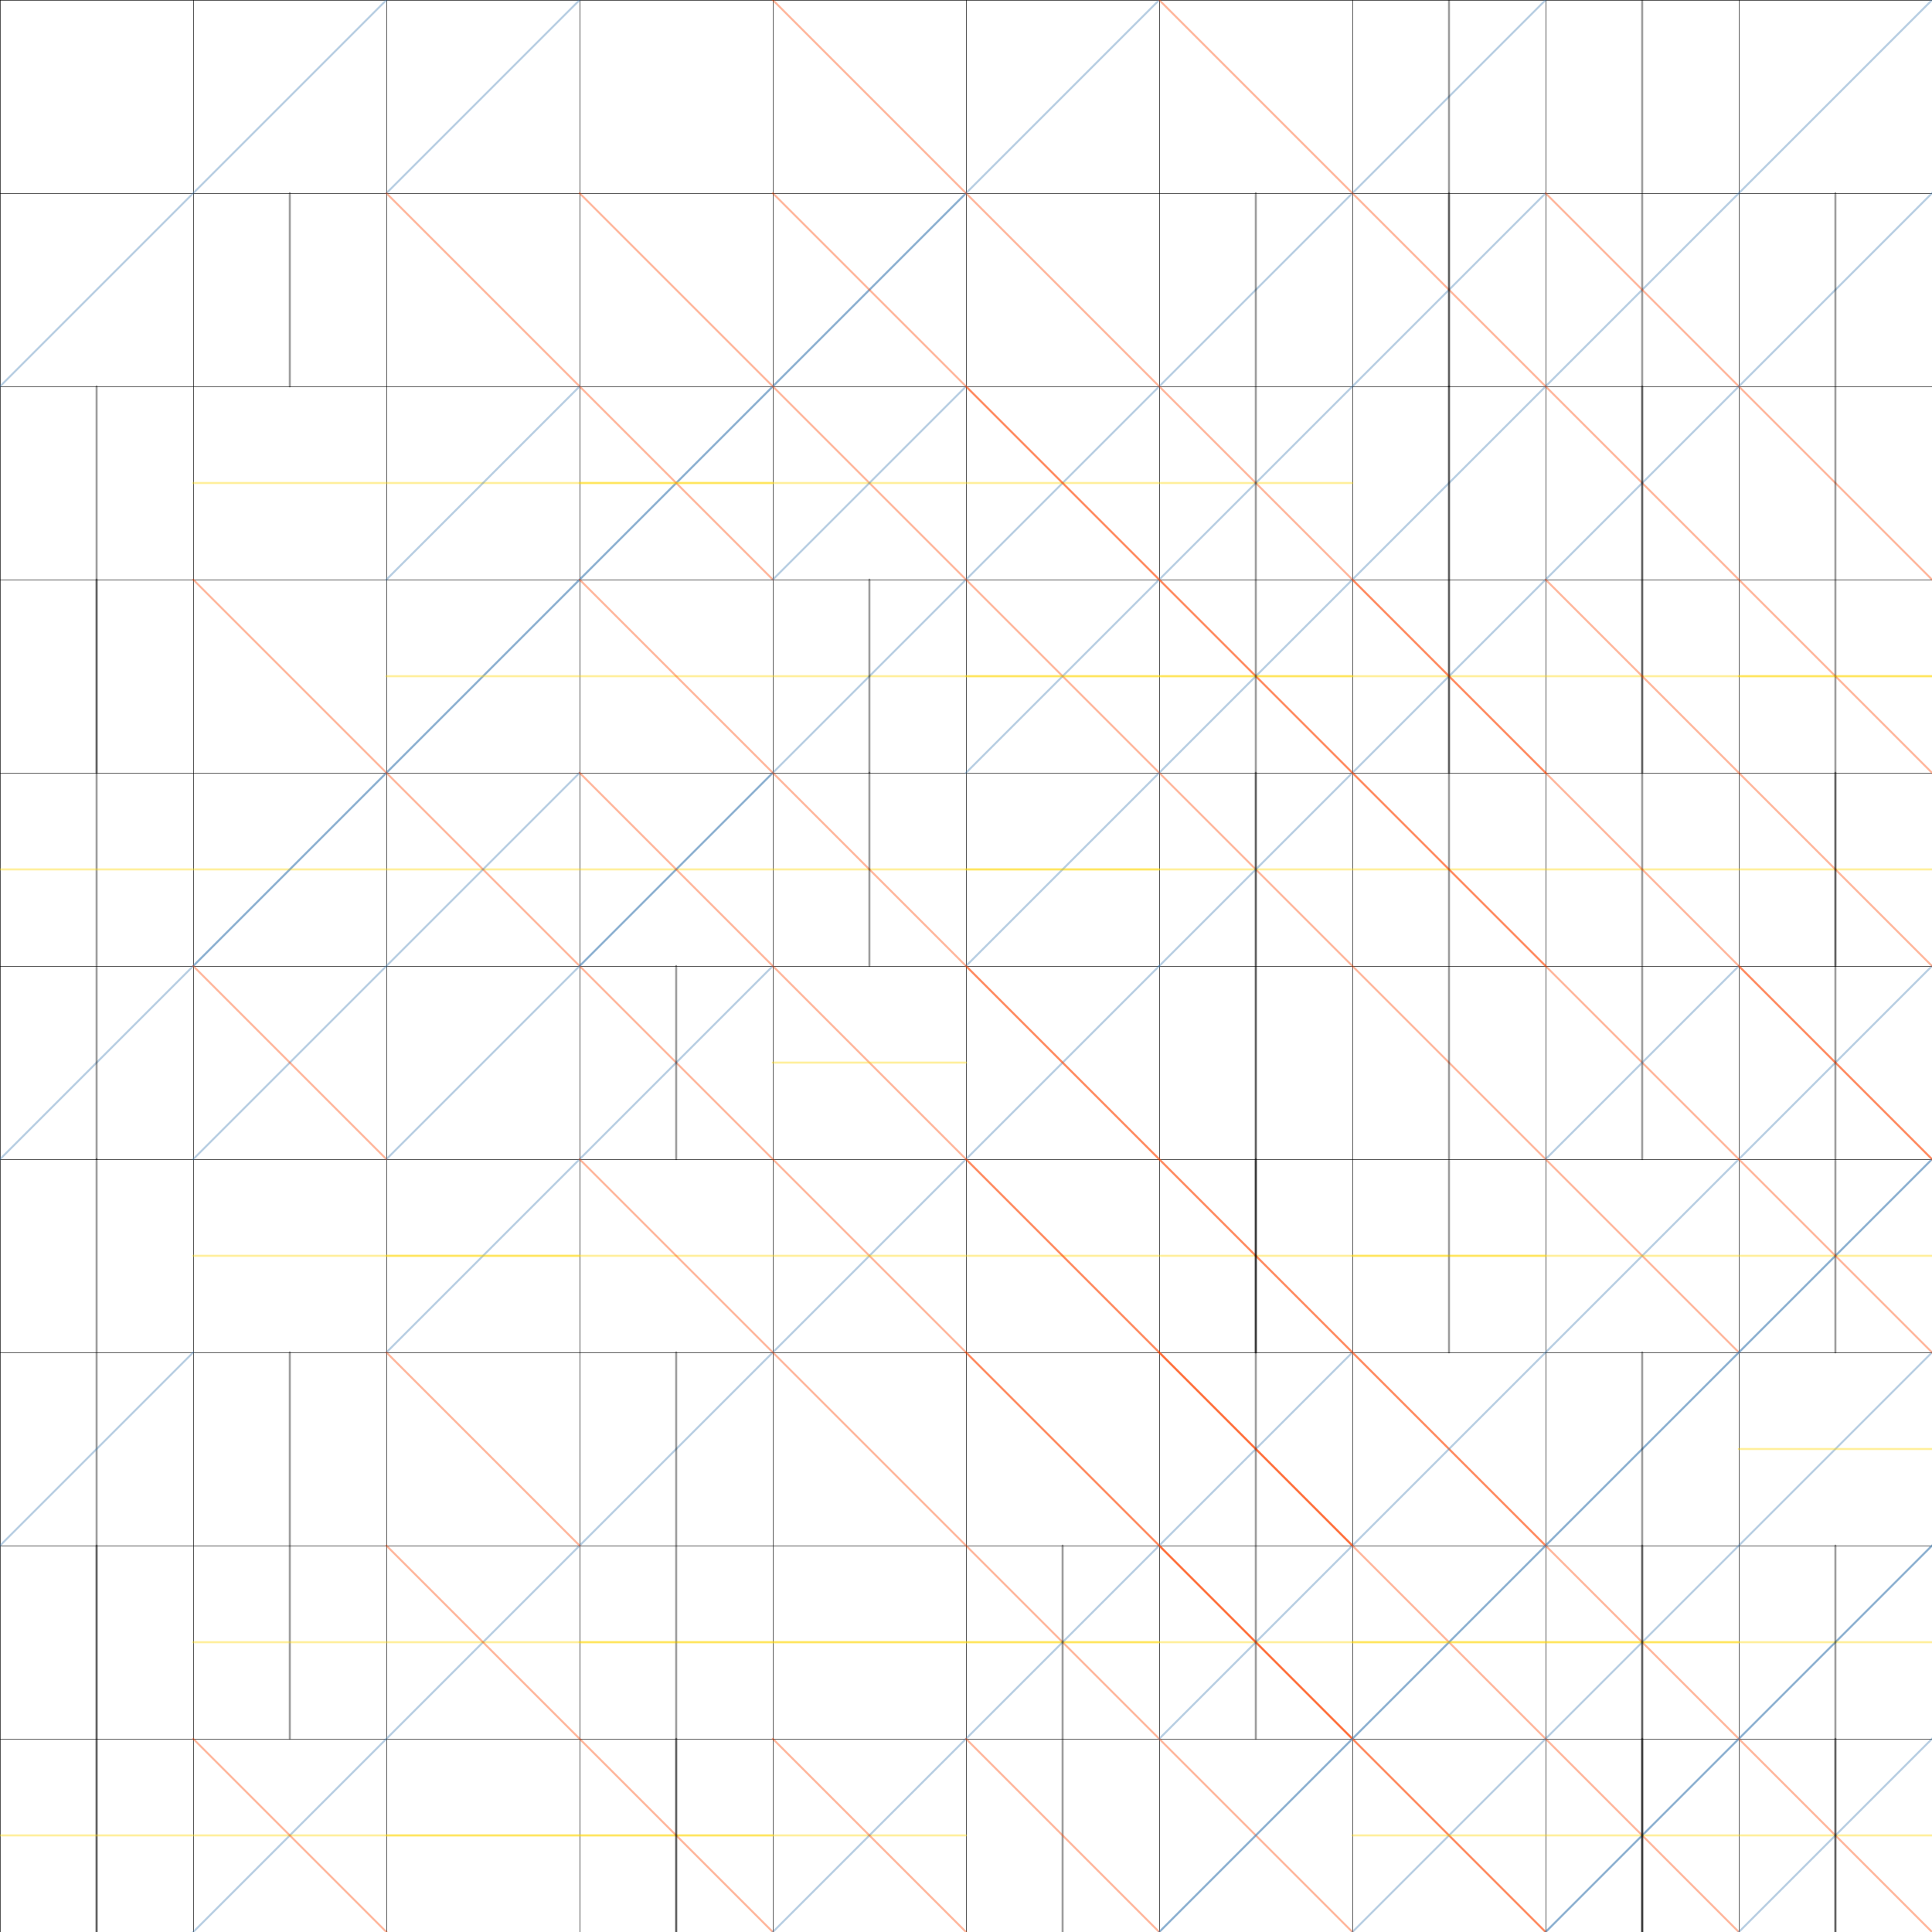 <?xml version="1.0"?>
<!DOCTYPE svg PUBLIC '-//W3C//DTD SVG 1.0//EN'
          'http://www.w3.org/TR/2001/REC-SVG-20010904/DTD/svg10.dtd'>
<svg xmlns:xlink="http://www.w3.org/1999/xlink" style="fill-opacity:1; color-rendering:auto; color-interpolation:auto; text-rendering:auto; stroke:black; stroke-linecap:square; stroke-miterlimit:10; shape-rendering:auto; stroke-opacity:1; fill:black; stroke-dasharray:none; font-weight:normal; stroke-width:1; font-family:'Dialog'; font-style:normal; stroke-linejoin:miter; font-size:12px; stroke-dashoffset:0; image-rendering:auto;" width="960" height="960" xmlns="http://www.w3.org/2000/svg"
><!--Generated by the Batik Graphics2D SVG Generator--><defs id="genericDefs"
  /><g
  ><g style="stroke-linecap:round; fill:white; stroke:white;"
    ><rect x="0" width="960" height="960" y="0" style="stroke:none;"
    /></g
    ><g style="stroke-linecap:round;"
    ><rect x="0" width="960" height="0.25" y="0" style="stroke:none;"
      /><rect x="0" width="0.25" height="960" y="0" style="stroke:none;"
      /><rect x="0" width="960" height="0.25" y="96" style="stroke:none;"
      /><rect x="96" width="0.25" height="960" y="0" style="stroke:none;"
      /><rect x="0" width="960" height="0.25" y="192" style="stroke:none;"
      /><rect x="192" width="0.25" height="960" y="0" style="stroke:none;"
      /><rect x="0" width="960" height="0.25" y="288" style="stroke:none;"
      /><rect x="288" width="0.25" height="960" y="0" style="stroke:none;"
      /><rect x="0" width="960" height="0.25" y="384" style="stroke:none;"
      /><rect x="384" width="0.25" height="960" y="0" style="stroke:none;"
      /><rect x="0" width="960" height="0.25" y="480" style="stroke:none;"
      /><rect x="480" width="0.25" height="960" y="0" style="stroke:none;"
      /><rect x="0" width="960" height="0.25" y="576" style="stroke:none;"
      /><rect x="576" width="0.25" height="960" y="0" style="stroke:none;"
      /><rect x="0" width="960" height="0.25" y="672" style="stroke:none;"
      /><rect x="672" width="0.25" height="960" y="0" style="stroke:none;"
      /><rect x="0" width="960" height="0.25" y="768" style="stroke:none;"
      /><rect x="768" width="0.25" height="960" y="0" style="stroke:none;"
      /><rect x="0" width="960" height="0.25" y="864" style="stroke:none;"
      /><rect x="864" width="0.25" height="960" y="0" style="stroke:none;"
    /></g
    ><g style="fill:rgb(70,130,180); fill-opacity:0.388; stroke-opacity:0.388; stroke-linecap:round; stroke:rgb(70,130,180);"
    ><line y2="0" style="fill:none;" x1="0" x2="192" y1="192"
    /></g
    ><g transform="translate(0,96)" style="fill:rgb(70,130,180); fill-opacity:0.388; stroke-opacity:0.388; stroke-linecap:round; stroke:rgb(70,130,180);"
    ><line y2="0" style="fill:none;" x1="0" x2="480" y1="480"
    /></g
    ><g transform="translate(0,192)" style="fill:rgb(0,0,0); fill-opacity:0.388; stroke-opacity:0.388; stroke-linecap:round; stroke:rgb(0,0,0);"
    ><line y2="192" style="fill:none;" x1="48" x2="48" y1="0"
    /></g
    ><g transform="translate(0,288)" style="fill:rgb(0,0,0); fill-opacity:0.388; stroke-opacity:0.388; stroke-linecap:round; stroke:rgb(0,0,0);"
    ><line y2="288" style="fill:none;" x1="48" x2="48" y1="0"
    /></g
    ><g transform="translate(0,384)" style="fill:rgb(255,215,0); fill-opacity:0.388; stroke-opacity:0.388; stroke-linecap:round; stroke:rgb(255,215,0);"
    ><line y2="48" style="fill:none;" x1="0" x2="576" y1="48"
    /></g
    ><g transform="translate(0,480)" style="fill:rgb(70,130,180); fill-opacity:0.388; stroke-opacity:0.388; stroke-linecap:round; stroke:rgb(70,130,180);"
    ><line y2="0" style="fill:none;" x1="0" x2="576" y1="576"
    /></g
    ><g transform="translate(0,576)" style="fill:rgb(0,0,0); fill-opacity:0.388; stroke-opacity:0.388; stroke-linecap:round; stroke:rgb(0,0,0);"
    ><line y2="480" style="fill:none;" x1="48" x2="48" y1="0"
    /></g
    ><g transform="translate(0,672)" style="fill:rgb(70,130,180); fill-opacity:0.388; stroke-opacity:0.388; stroke-linecap:round; stroke:rgb(70,130,180);"
    ><line y2="0" style="fill:none;" x1="0" x2="96" y1="96"
    /></g
    ><g transform="translate(0,768)" style="fill:rgb(0,0,0); fill-opacity:0.388; stroke-opacity:0.388; stroke-linecap:round; stroke:rgb(0,0,0);"
    ><line y2="288" style="fill:none;" x1="48" x2="48" y1="0"
    /></g
    ><g transform="translate(0,864)" style="fill:rgb(255,215,0); fill-opacity:0.388; stroke-opacity:0.388; stroke-linecap:round; stroke:rgb(255,215,0);"
    ><line y2="48" style="fill:none;" x1="0" x2="480" y1="48"
    /></g
    ><g transform="translate(96,0)" style="fill:rgb(70,130,180); fill-opacity:0.388; stroke-opacity:0.388; stroke-linecap:round; stroke:rgb(70,130,180);"
    ><line y2="0" style="fill:none;" x1="0" x2="480" y1="480"
    /></g
    ><g transform="translate(96,96)" style="fill:rgb(0,0,0); fill-opacity:0.388; stroke-opacity:0.388; stroke-linecap:round; stroke:rgb(0,0,0);"
    ><line y2="96" style="fill:none;" x1="48" x2="48" y1="0"
    /></g
    ><g transform="translate(96,192)" style="fill:rgb(255,215,0); fill-opacity:0.388; stroke-opacity:0.388; stroke-linecap:round; stroke:rgb(255,215,0);"
    ><line y2="48" style="fill:none;" x1="0" x2="288" y1="48"
    /></g
    ><g transform="translate(96,288)" style="fill:rgb(255,69,0); fill-opacity:0.388; stroke-opacity:0.388; stroke-linecap:round; stroke:rgb(255,69,0);"
    ><line y2="576" style="fill:none;" x1="0" x2="576" y1="0"
    /></g
    ><g transform="translate(96,384)" style="fill:rgb(70,130,180); fill-opacity:0.388; stroke-opacity:0.388; stroke-linecap:round; stroke:rgb(70,130,180);"
    ><line y2="0" style="fill:none;" x1="0" x2="192" y1="192"
    /></g
    ><g transform="translate(96,480)" style="fill:rgb(255,69,0); fill-opacity:0.388; stroke-opacity:0.388; stroke-linecap:round; stroke:rgb(255,69,0);"
    ><line y2="96" style="fill:none;" x1="0" x2="96" y1="0"
    /></g
    ><g transform="translate(96,576)" style="fill:rgb(255,215,0); fill-opacity:0.388; stroke-opacity:0.388; stroke-linecap:round; stroke:rgb(255,215,0);"
    ><line y2="48" style="fill:none;" x1="0" x2="192" y1="48"
    /></g
    ><g transform="translate(96,672)" style="fill:rgb(0,0,0); fill-opacity:0.388; stroke-opacity:0.388; stroke-linecap:round; stroke:rgb(0,0,0);"
    ><line y2="192" style="fill:none;" x1="48" x2="48" y1="0"
    /></g
    ><g transform="translate(96,768)" style="fill:rgb(255,215,0); fill-opacity:0.388; stroke-opacity:0.388; stroke-linecap:round; stroke:rgb(255,215,0);"
    ><line y2="48" style="fill:none;" x1="0" x2="480" y1="48"
    /></g
    ><g transform="translate(96,864)" style="fill:rgb(255,69,0); fill-opacity:0.388; stroke-opacity:0.388; stroke-linecap:round; stroke:rgb(255,69,0);"
    ><line y2="288" style="fill:none;" x1="0" x2="288" y1="0"
    /></g
    ><g transform="translate(192,0)" style="fill:rgb(70,130,180); fill-opacity:0.388; stroke-opacity:0.388; stroke-linecap:round; stroke:rgb(70,130,180);"
    ><line y2="0" style="fill:none;" x1="0" x2="96" y1="96"
    /></g
    ><g transform="translate(192,96)" style="fill:rgb(255,69,0); fill-opacity:0.388; stroke-opacity:0.388; stroke-linecap:round; stroke:rgb(255,69,0);"
    ><line y2="192" style="fill:none;" x1="0" x2="192" y1="0"
    /></g
    ><g transform="translate(192,192)" style="fill:rgb(70,130,180); fill-opacity:0.388; stroke-opacity:0.388; stroke-linecap:round; stroke:rgb(70,130,180);"
    ><line y2="0" style="fill:none;" x1="0" x2="96" y1="96"
    /></g
    ><g transform="translate(192,288)" style="fill:rgb(255,215,0); fill-opacity:0.388; stroke-opacity:0.388; stroke-linecap:round; stroke:rgb(255,215,0);"
    ><line y2="48" style="fill:none;" x1="0" x2="480" y1="48"
    /></g
    ><g transform="translate(192,384)" style="fill:rgb(70,130,180); fill-opacity:0.388; stroke-opacity:0.388; stroke-linecap:round; stroke:rgb(70,130,180);"
    ><line y2="0" style="fill:none;" x1="0" x2="192" y1="192"
    /></g
    ><g transform="translate(192,480)" style="fill:rgb(70,130,180); fill-opacity:0.388; stroke-opacity:0.388; stroke-linecap:round; stroke:rgb(70,130,180);"
    ><line y2="0" style="fill:none;" x1="0" x2="192" y1="192"
    /></g
    ><g transform="translate(192,576)" style="fill:rgb(255,215,0); fill-opacity:0.388; stroke-opacity:0.388; stroke-linecap:round; stroke:rgb(255,215,0);"
    ><line y2="48" style="fill:none;" x1="0" x2="576" y1="48"
    /></g
    ><g transform="translate(192,672)" style="fill:rgb(255,69,0); fill-opacity:0.388; stroke-opacity:0.388; stroke-linecap:round; stroke:rgb(255,69,0);"
    ><line y2="96" style="fill:none;" x1="0" x2="96" y1="0"
    /></g
    ><g transform="translate(192,768)" style="fill:rgb(255,69,0); fill-opacity:0.388; stroke-opacity:0.388; stroke-linecap:round; stroke:rgb(255,69,0);"
    ><line y2="480" style="fill:none;" x1="0" x2="480" y1="0"
    /></g
    ><g transform="translate(192,864)" style="fill:rgb(255,215,0); fill-opacity:0.388; stroke-opacity:0.388; stroke-linecap:round; stroke:rgb(255,215,0);"
    ><line y2="48" style="fill:none;" x1="0" x2="192" y1="48"
    /></g
    ><g transform="translate(288,0)" style="fill:rgb(70,130,180); fill-opacity:0.388; stroke-opacity:0.388; stroke-linecap:round; stroke:rgb(70,130,180);"
    ><line y2="0" style="fill:none;" x1="0" x2="480" y1="480"
    /></g
    ><g transform="translate(288,96)" style="fill:rgb(255,69,0); fill-opacity:0.388; stroke-opacity:0.388; stroke-linecap:round; stroke:rgb(255,69,0);"
    ><line y2="576" style="fill:none;" x1="0" x2="576" y1="0"
    /></g
    ><g transform="translate(288,192)" style="fill:rgb(255,215,0); fill-opacity:0.388; stroke-opacity:0.388; stroke-linecap:round; stroke:rgb(255,215,0);"
    ><line y2="48" style="fill:none;" x1="0" x2="384" y1="48"
    /></g
    ><g transform="translate(288,288)" style="fill:rgb(255,69,0); fill-opacity:0.388; stroke-opacity:0.388; stroke-linecap:round; stroke:rgb(255,69,0);"
    ><line y2="480" style="fill:none;" x1="0" x2="480" y1="0"
    /></g
    ><g transform="translate(288,384)" style="fill:rgb(255,69,0); fill-opacity:0.388; stroke-opacity:0.388; stroke-linecap:round; stroke:rgb(255,69,0);"
    ><line y2="576" style="fill:none;" x1="0" x2="576" y1="0"
    /></g
    ><g transform="translate(288,480)" style="fill:rgb(0,0,0); fill-opacity:0.388; stroke-opacity:0.388; stroke-linecap:round; stroke:rgb(0,0,0);"
    ><line y2="96" style="fill:none;" x1="48" x2="48" y1="0"
    /></g
    ><g transform="translate(288,576)" style="fill:rgb(255,69,0); fill-opacity:0.388; stroke-opacity:0.388; stroke-linecap:round; stroke:rgb(255,69,0);"
    ><line y2="576" style="fill:none;" x1="0" x2="576" y1="0"
    /></g
    ><g transform="translate(288,672)" style="fill:rgb(0,0,0); fill-opacity:0.388; stroke-opacity:0.388; stroke-linecap:round; stroke:rgb(0,0,0);"
    ><line y2="480" style="fill:none;" x1="48" x2="48" y1="0"
    /></g
    ><g transform="translate(288,768)" style="fill:rgb(255,215,0); fill-opacity:0.388; stroke-opacity:0.388; stroke-linecap:round; stroke:rgb(255,215,0);"
    ><line y2="48" style="fill:none;" x1="0" x2="576" y1="48"
    /></g
    ><g transform="translate(288,864)" style="fill:rgb(0,0,0); fill-opacity:0.388; stroke-opacity:0.388; stroke-linecap:round; stroke:rgb(0,0,0);"
    ><line y2="288" style="fill:none;" x1="48" x2="48" y1="0"
    /></g
    ><g transform="translate(384,0)" style="fill:rgb(255,69,0); fill-opacity:0.388; stroke-opacity:0.388; stroke-linecap:round; stroke:rgb(255,69,0);"
    ><line y2="384" style="fill:none;" x1="0" x2="384" y1="0"
    /></g
    ><g transform="translate(384,96)" style="fill:rgb(255,69,0); fill-opacity:0.388; stroke-opacity:0.388; stroke-linecap:round; stroke:rgb(255,69,0);"
    ><line y2="288" style="fill:none;" x1="0" x2="288" y1="0"
    /></g
    ><g transform="translate(384,192)" style="fill:rgb(70,130,180); fill-opacity:0.388; stroke-opacity:0.388; stroke-linecap:round; stroke:rgb(70,130,180);"
    ><line y2="0" style="fill:none;" x1="0" x2="96" y1="96"
    /></g
    ><g transform="translate(384,288)" style="fill:rgb(0,0,0); fill-opacity:0.388; stroke-opacity:0.388; stroke-linecap:round; stroke:rgb(0,0,0);"
    ><line y2="96" style="fill:none;" x1="48" x2="48" y1="0"
    /></g
    ><g transform="translate(384,384)" style="fill:rgb(0,0,0); fill-opacity:0.388; stroke-opacity:0.388; stroke-linecap:round; stroke:rgb(0,0,0);"
    ><line y2="96" style="fill:none;" x1="48" x2="48" y1="0"
    /></g
    ><g transform="translate(384,480)" style="fill:rgb(255,215,0); fill-opacity:0.388; stroke-opacity:0.388; stroke-linecap:round; stroke:rgb(255,215,0);"
    ><line y2="48" style="fill:none;" x1="0" x2="96" y1="48"
    /></g
    ><g transform="translate(384,576)" style="fill:rgb(70,130,180); fill-opacity:0.388; stroke-opacity:0.388; stroke-linecap:round; stroke:rgb(70,130,180);"
    ><line y2="0" style="fill:none;" x1="0" x2="576" y1="576"
    /></g
    ><g transform="translate(384,672)" style="fill:rgb(70,130,180); fill-opacity:0.388; stroke-opacity:0.388; stroke-linecap:round; stroke:rgb(70,130,180);"
    ><line y2="0" style="fill:none;" x1="0" x2="288" y1="288"
    /></g
    ><g transform="translate(384,768)" style="fill:rgb(70,130,180); fill-opacity:0.388; stroke-opacity:0.388; stroke-linecap:round; stroke:rgb(70,130,180);"
    ><line y2="0" style="fill:none;" x1="0" x2="576" y1="576"
    /></g
    ><g transform="translate(384,864)" style="fill:rgb(255,69,0); fill-opacity:0.388; stroke-opacity:0.388; stroke-linecap:round; stroke:rgb(255,69,0);"
    ><line y2="288" style="fill:none;" x1="0" x2="288" y1="0"
    /></g
    ><g transform="translate(480,0)" style="fill:rgb(70,130,180); fill-opacity:0.388; stroke-opacity:0.388; stroke-linecap:round; stroke:rgb(70,130,180);"
    ><line y2="0" style="fill:none;" x1="0" x2="480" y1="480"
    /></g
    ><g transform="translate(480,96)" style="fill:rgb(70,130,180); fill-opacity:0.388; stroke-opacity:0.388; stroke-linecap:round; stroke:rgb(70,130,180);"
    ><line y2="0" style="fill:none;" x1="0" x2="288" y1="288"
    /></g
    ><g transform="translate(480,192)" style="fill:rgb(255,69,0); fill-opacity:0.388; stroke-opacity:0.388; stroke-linecap:round; stroke:rgb(255,69,0);"
    ><line y2="288" style="fill:none;" x1="0" x2="288" y1="0"
    /></g
    ><g transform="translate(480,288)" style="fill:rgb(255,215,0); fill-opacity:0.388; stroke-opacity:0.388; stroke-linecap:round; stroke:rgb(255,215,0);"
    ><line y2="48" style="fill:none;" x1="0" x2="480" y1="48"
    /></g
    ><g transform="translate(480,384)" style="fill:rgb(255,215,0); fill-opacity:0.388; stroke-opacity:0.388; stroke-linecap:round; stroke:rgb(255,215,0);"
    ><line y2="48" style="fill:none;" x1="0" x2="480" y1="48"
    /></g
    ><g transform="translate(480,480)" style="fill:rgb(255,69,0); fill-opacity:0.388; stroke-opacity:0.388; stroke-linecap:round; stroke:rgb(255,69,0);"
    ><line y2="480" style="fill:none;" x1="0" x2="480" y1="0"
    /></g
    ><g transform="translate(480,576)" style="fill:rgb(255,69,0); fill-opacity:0.388; stroke-opacity:0.388; stroke-linecap:round; stroke:rgb(255,69,0);"
    ><line y2="192" style="fill:none;" x1="0" x2="192" y1="0"
    /></g
    ><g transform="translate(480,672)" style="fill:rgb(255,69,0); fill-opacity:0.388; stroke-opacity:0.388; stroke-linecap:round; stroke:rgb(255,69,0);"
    ><line y2="480" style="fill:none;" x1="0" x2="480" y1="0"
    /></g
    ><g transform="translate(480,768)" style="fill:rgb(0,0,0); fill-opacity:0.388; stroke-opacity:0.388; stroke-linecap:round; stroke:rgb(0,0,0);"
    ><line y2="480" style="fill:none;" x1="48" x2="48" y1="0"
    /></g
    ><g transform="translate(480,864)" style="fill:rgb(255,69,0); fill-opacity:0.388; stroke-opacity:0.388; stroke-linecap:round; stroke:rgb(255,69,0);"
    ><line y2="384" style="fill:none;" x1="0" x2="384" y1="0"
    /></g
    ><g transform="translate(576,0)" style="fill:rgb(255,69,0); fill-opacity:0.388; stroke-opacity:0.388; stroke-linecap:round; stroke:rgb(255,69,0);"
    ><line y2="576" style="fill:none;" x1="0" x2="576" y1="0"
    /></g
    ><g transform="translate(576,96)" style="fill:rgb(0,0,0); fill-opacity:0.388; stroke-opacity:0.388; stroke-linecap:round; stroke:rgb(0,0,0);"
    ><line y2="576" style="fill:none;" x1="48" x2="48" y1="0"
    /></g
    ><g transform="translate(576,192)" style="fill:rgb(70,130,180); fill-opacity:0.388; stroke-opacity:0.388; stroke-linecap:round; stroke:rgb(70,130,180);"
    ><line y2="0" style="fill:none;" x1="0" x2="288" y1="288"
    /></g
    ><g transform="translate(576,288)" style="fill:rgb(70,130,180); fill-opacity:0.388; stroke-opacity:0.388; stroke-linecap:round; stroke:rgb(70,130,180);"
    ><line y2="0" style="fill:none;" x1="0" x2="576" y1="576"
    /></g
    ><g transform="translate(576,384)" style="fill:rgb(0,0,0); fill-opacity:0.388; stroke-opacity:0.388; stroke-linecap:round; stroke:rgb(0,0,0);"
    ><line y2="288" style="fill:none;" x1="48" x2="48" y1="0"
    /></g
    ><g transform="translate(576,480)" style="fill:rgb(70,130,180); fill-opacity:0.388; stroke-opacity:0.388; stroke-linecap:round; stroke:rgb(70,130,180);"
    ><line y2="0" style="fill:none;" x1="0" x2="576" y1="576"
    /></g
    ><g transform="translate(576,576)" style="fill:rgb(0,0,0); fill-opacity:0.388; stroke-opacity:0.388; stroke-linecap:round; stroke:rgb(0,0,0);"
    ><line y2="288" style="fill:none;" x1="48" x2="48" y1="0"
    /></g
    ><g transform="translate(576,672)" style="fill:rgb(255,69,0); fill-opacity:0.388; stroke-opacity:0.388; stroke-linecap:round; stroke:rgb(255,69,0);"
    ><line y2="96" style="fill:none;" x1="0" x2="96" y1="0"
    /></g
    ><g transform="translate(576,768)" style="fill:rgb(255,69,0); fill-opacity:0.388; stroke-opacity:0.388; stroke-linecap:round; stroke:rgb(255,69,0);"
    ><line y2="192" style="fill:none;" x1="0" x2="192" y1="0"
    /></g
    ><g transform="translate(576,864)" style="fill:rgb(70,130,180); fill-opacity:0.388; stroke-opacity:0.388; stroke-linecap:round; stroke:rgb(70,130,180);"
    ><line y2="0" style="fill:none;" x1="0" x2="96" y1="96"
    /></g
    ><g transform="translate(672,0)" style="fill:rgb(0,0,0); fill-opacity:0.388; stroke-opacity:0.388; stroke-linecap:round; stroke:rgb(0,0,0);"
    ><line y2="384" style="fill:none;" x1="48" x2="48" y1="0"
    /></g
    ><g transform="translate(672,96)" style="fill:rgb(0,0,0); fill-opacity:0.388; stroke-opacity:0.388; stroke-linecap:round; stroke:rgb(0,0,0);"
    ><line y2="96" style="fill:none;" x1="48" x2="48" y1="0"
    /></g
    ><g transform="translate(672,192)" style="fill:rgb(0,0,0); fill-opacity:0.388; stroke-opacity:0.388; stroke-linecap:round; stroke:rgb(0,0,0);"
    ><line y2="480" style="fill:none;" x1="48" x2="48" y1="0"
    /></g
    ><g transform="translate(672,288)" style="fill:rgb(255,69,0); fill-opacity:0.388; stroke-opacity:0.388; stroke-linecap:round; stroke:rgb(255,69,0);"
    ><line y2="96" style="fill:none;" x1="0" x2="96" y1="0"
    /></g
    ><g transform="translate(672,384)" style="fill:rgb(255,69,0); fill-opacity:0.388; stroke-opacity:0.388; stroke-linecap:round; stroke:rgb(255,69,0);"
    ><line y2="192" style="fill:none;" x1="0" x2="192" y1="0"
    /></g
    ><g transform="translate(672,480)" style="fill:rgb(70,130,180); fill-opacity:0.388; stroke-opacity:0.388; stroke-linecap:round; stroke:rgb(70,130,180);"
    ><line y2="0" style="fill:none;" x1="0" x2="576" y1="576"
    /></g
    ><g transform="translate(672,576)" style="fill:rgb(255,215,0); fill-opacity:0.388; stroke-opacity:0.388; stroke-linecap:round; stroke:rgb(255,215,0);"
    ><line y2="48" style="fill:none;" x1="0" x2="384" y1="48"
    /></g
    ><g transform="translate(672,672)" style="fill:rgb(70,130,180); fill-opacity:0.388; stroke-opacity:0.388; stroke-linecap:round; stroke:rgb(70,130,180);"
    ><line y2="0" style="fill:none;" x1="0" x2="192" y1="192"
    /></g
    ><g transform="translate(672,768)" style="fill:rgb(255,215,0); fill-opacity:0.388; stroke-opacity:0.388; stroke-linecap:round; stroke:rgb(255,215,0);"
    ><line y2="48" style="fill:none;" x1="0" x2="480" y1="48"
    /></g
    ><g transform="translate(672,864)" style="fill:rgb(255,215,0); fill-opacity:0.388; stroke-opacity:0.388; stroke-linecap:round; stroke:rgb(255,215,0);"
    ><line y2="48" style="fill:none;" x1="0" x2="384" y1="48"
    /></g
    ><g transform="translate(768,0)" style="fill:rgb(0,0,0); fill-opacity:0.388; stroke-opacity:0.388; stroke-linecap:round; stroke:rgb(0,0,0);"
    ><line y2="576" style="fill:none;" x1="48" x2="48" y1="0"
    /></g
    ><g transform="translate(768,96)" style="fill:rgb(255,69,0); fill-opacity:0.388; stroke-opacity:0.388; stroke-linecap:round; stroke:rgb(255,69,0);"
    ><line y2="192" style="fill:none;" x1="0" x2="192" y1="0"
    /></g
    ><g transform="translate(768,192)" style="fill:rgb(0,0,0); fill-opacity:0.388; stroke-opacity:0.388; stroke-linecap:round; stroke:rgb(0,0,0);"
    ><line y2="192" style="fill:none;" x1="48" x2="48" y1="0"
    /></g
    ><g transform="translate(768,288)" style="fill:rgb(255,69,0); fill-opacity:0.388; stroke-opacity:0.388; stroke-linecap:round; stroke:rgb(255,69,0);"
    ><line y2="288" style="fill:none;" x1="0" x2="288" y1="0"
    /></g
    ><g transform="translate(768,384)" style="fill:rgb(255,69,0); fill-opacity:0.388; stroke-opacity:0.388; stroke-linecap:round; stroke:rgb(255,69,0);"
    ><line y2="480" style="fill:none;" x1="0" x2="480" y1="0"
    /></g
    ><g transform="translate(768,480)" style="fill:rgb(70,130,180); fill-opacity:0.388; stroke-opacity:0.388; stroke-linecap:round; stroke:rgb(70,130,180);"
    ><line y2="0" style="fill:none;" x1="0" x2="96" y1="96"
    /></g
    ><g transform="translate(768,576)" style="fill:rgb(70,130,180); fill-opacity:0.388; stroke-opacity:0.388; stroke-linecap:round; stroke:rgb(70,130,180);"
    ><line y2="0" style="fill:none;" x1="0" x2="480" y1="480"
    /></g
    ><g transform="translate(768,672)" style="fill:rgb(0,0,0); fill-opacity:0.388; stroke-opacity:0.388; stroke-linecap:round; stroke:rgb(0,0,0);"
    ><line y2="480" style="fill:none;" x1="48" x2="48" y1="0"
    /></g
    ><g transform="translate(768,768)" style="fill:rgb(0,0,0); fill-opacity:0.388; stroke-opacity:0.388; stroke-linecap:round; stroke:rgb(0,0,0);"
    ><line y2="192" style="fill:none;" x1="48" x2="48" y1="0"
    /></g
    ><g transform="translate(768,864)" style="fill:rgb(0,0,0); fill-opacity:0.388; stroke-opacity:0.388; stroke-linecap:round; stroke:rgb(0,0,0);"
    ><line y2="480" style="fill:none;" x1="48" x2="48" y1="0"
    /></g
    ><g transform="translate(864,0)" style="fill:rgb(70,130,180); fill-opacity:0.388; stroke-opacity:0.388; stroke-linecap:round; stroke:rgb(70,130,180);"
    ><line y2="0" style="fill:none;" x1="0" x2="192" y1="192"
    /></g
    ><g transform="translate(864,96)" style="fill:rgb(0,0,0); fill-opacity:0.388; stroke-opacity:0.388; stroke-linecap:round; stroke:rgb(0,0,0);"
    ><line y2="384" style="fill:none;" x1="48" x2="48" y1="0"
    /></g
    ><g transform="translate(864,192)" style="fill:rgb(70,130,180); fill-opacity:0.388; stroke-opacity:0.388; stroke-linecap:round; stroke:rgb(70,130,180);"
    ><line y2="0" style="fill:none;" x1="0" x2="480" y1="480"
    /></g
    ><g transform="translate(864,288)" style="fill:rgb(255,215,0); fill-opacity:0.388; stroke-opacity:0.388; stroke-linecap:round; stroke:rgb(255,215,0);"
    ><line y2="48" style="fill:none;" x1="0" x2="576" y1="48"
    /></g
    ><g transform="translate(864,384)" style="fill:rgb(0,0,0); fill-opacity:0.388; stroke-opacity:0.388; stroke-linecap:round; stroke:rgb(0,0,0);"
    ><line y2="288" style="fill:none;" x1="48" x2="48" y1="0"
    /></g
    ><g transform="translate(864,480)" style="fill:rgb(255,69,0); fill-opacity:0.388; stroke-opacity:0.388; stroke-linecap:round; stroke:rgb(255,69,0);"
    ><line y2="576" style="fill:none;" x1="0" x2="576" y1="0"
    /></g
    ><g transform="translate(864,576)" style="fill:rgb(255,69,0); fill-opacity:0.388; stroke-opacity:0.388; stroke-linecap:round; stroke:rgb(255,69,0);"
    ><line y2="288" style="fill:none;" x1="0" x2="288" y1="0"
    /></g
    ><g transform="translate(864,672)" style="fill:rgb(255,215,0); fill-opacity:0.388; stroke-opacity:0.388; stroke-linecap:round; stroke:rgb(255,215,0);"
    ><line y2="48" style="fill:none;" x1="0" x2="480" y1="48"
    /></g
    ><g transform="translate(864,768)" style="fill:rgb(0,0,0); fill-opacity:0.388; stroke-opacity:0.388; stroke-linecap:round; stroke:rgb(0,0,0);"
    ><line y2="288" style="fill:none;" x1="48" x2="48" y1="0"
    /></g
    ><g transform="translate(864,864)" style="fill:rgb(0,0,0); fill-opacity:0.388; stroke-opacity:0.388; stroke-linecap:round; stroke:rgb(0,0,0);"
    ><line y2="480" style="fill:none;" x1="48" x2="48" y1="0"
    /></g
  ></g
></svg
>
